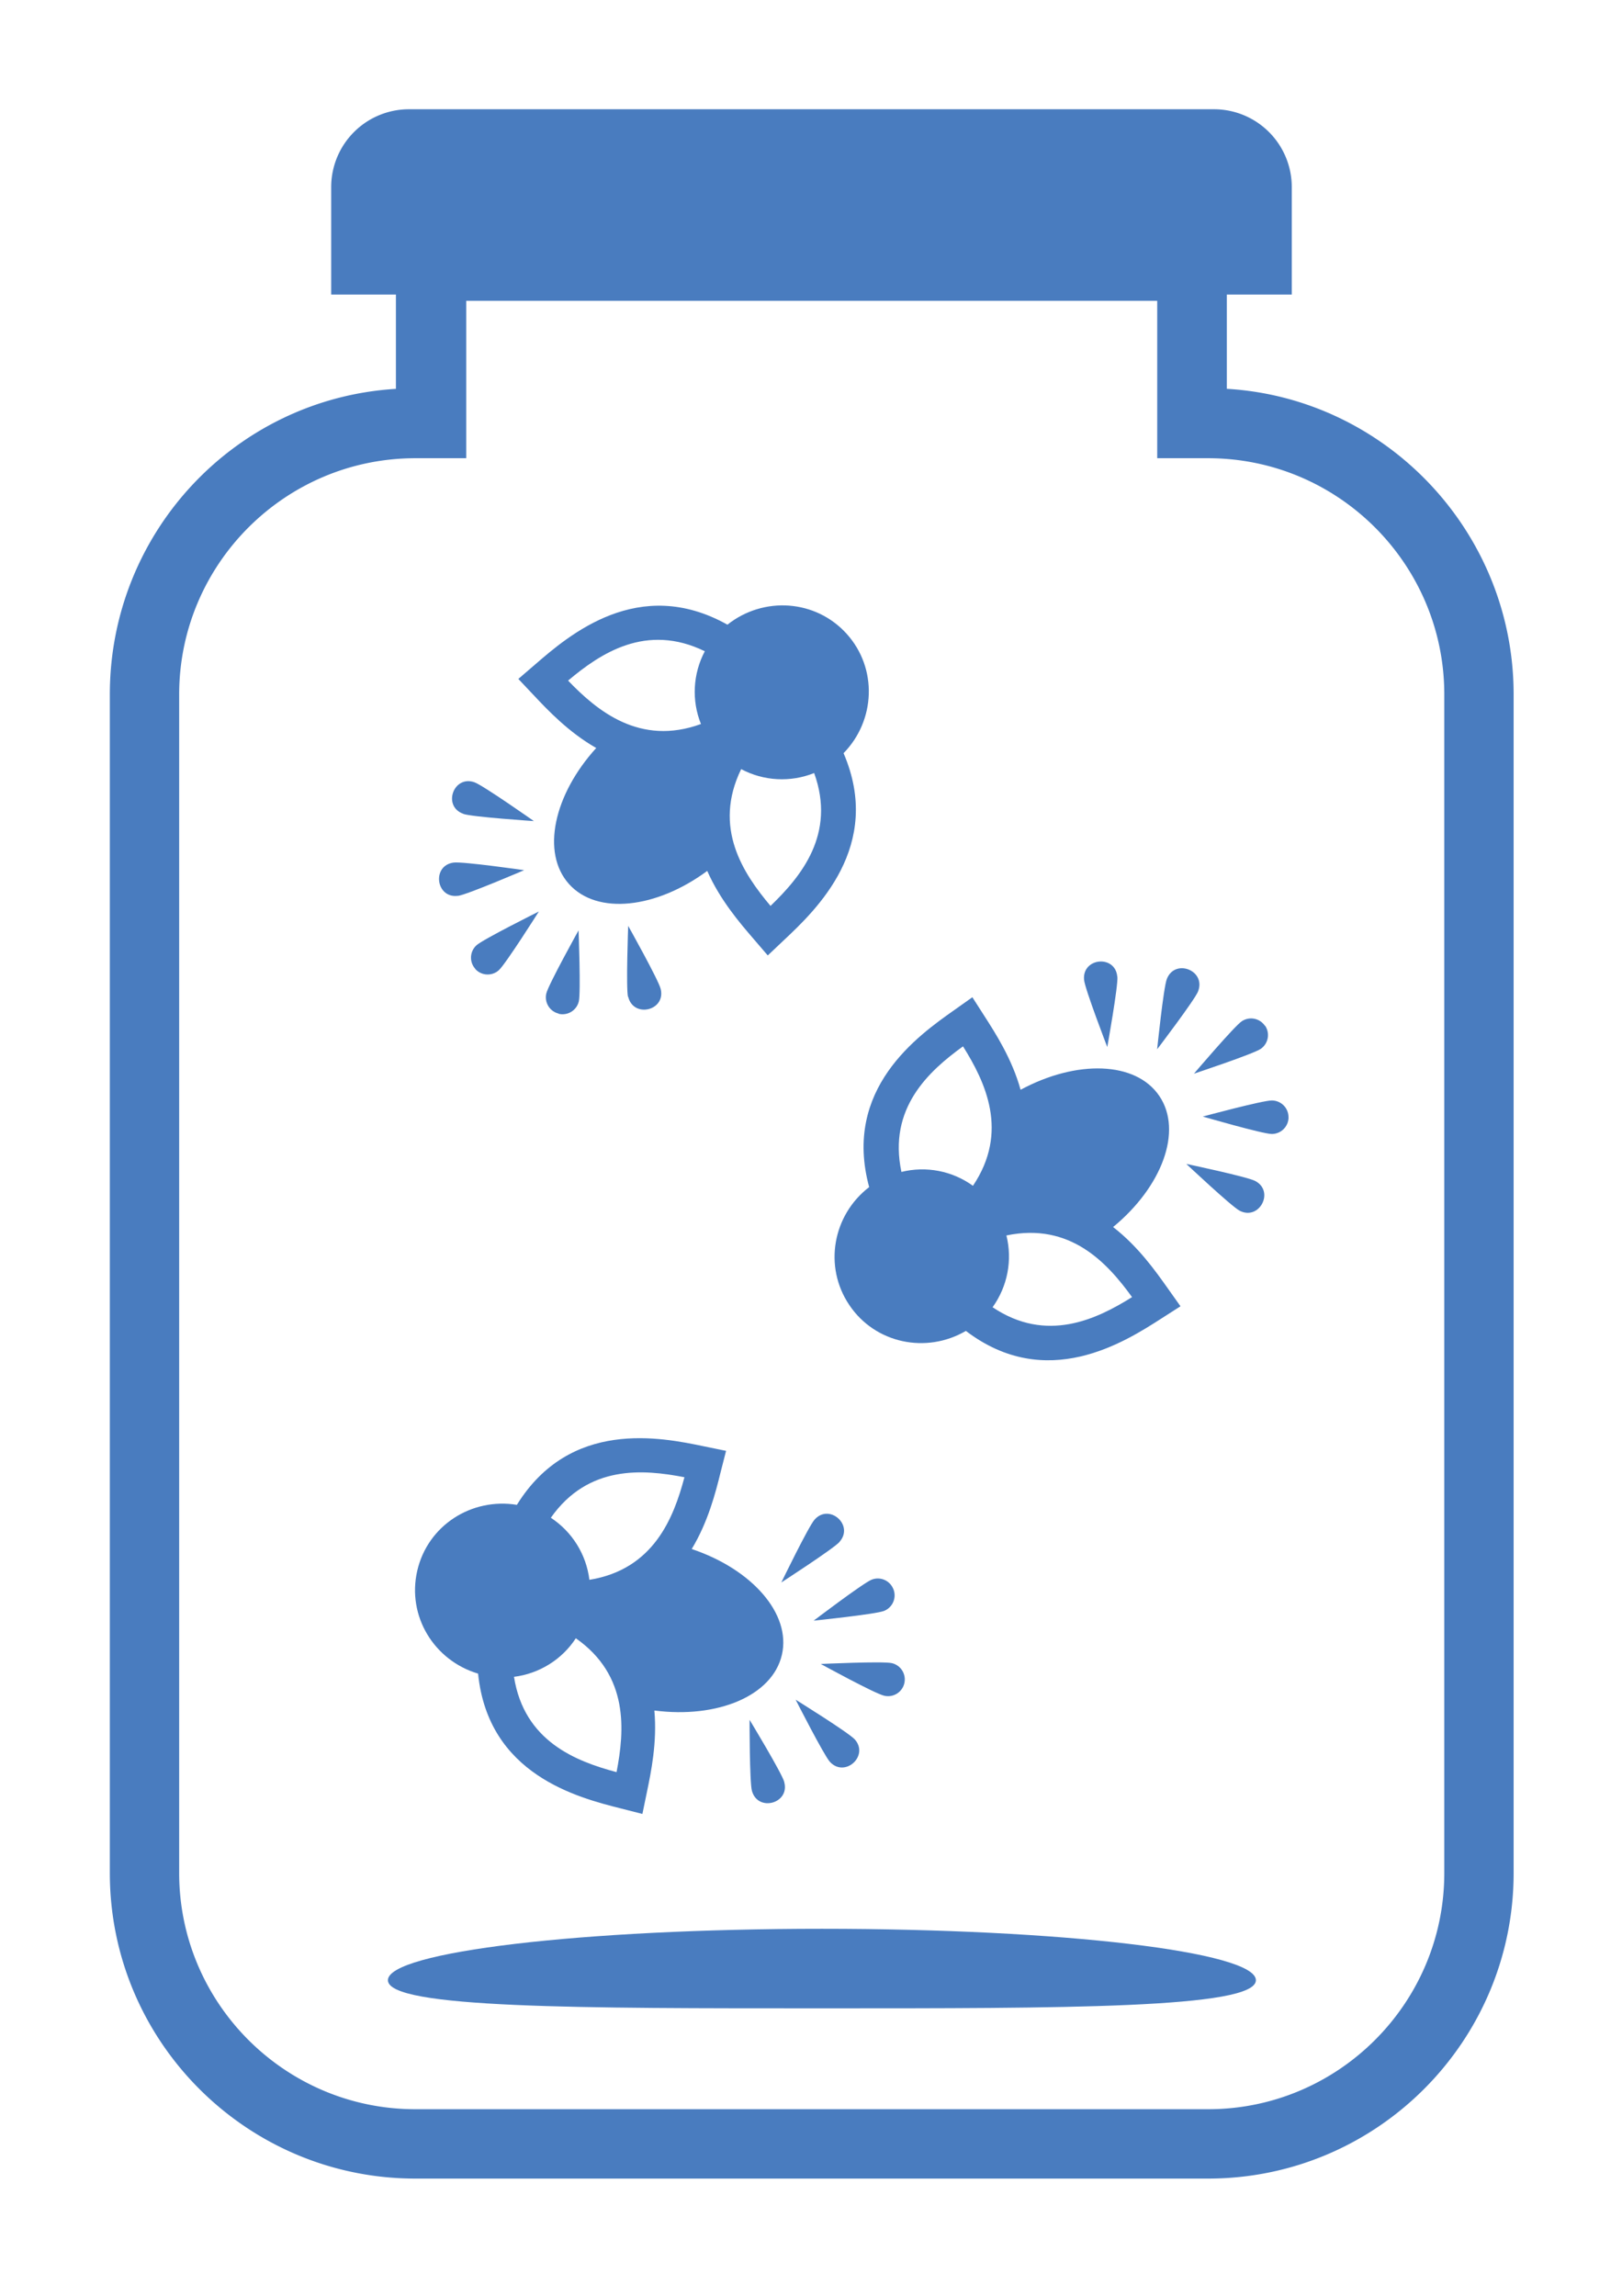 <svg width="74.2" height="105" fill="#497cbf" version="1.1" viewBox="0 0 66.9 93.8" xmlns="http://www.w3.org/2000/svg">
 <path id="jar" d="m50.6 15.6v-3.89h2.68v-4.43a3.21 3.21 0 0 0-3.21-3.21h-33.2a3.21 3.21 0 0 0-3.21 3.21v4.43h2.67v3.89c-6.6 0.4-11.8 5.9-11.8 12.6v48.6c0 6.96 5.66 12.6 12.6 12.6h32.7c6.96 0 12.6-5.66 12.6-12.6v-48.6c0-6.7-5.25-12.2-11.8-12.6zm8.97 61.2c0 5.37-4.37 9.74-9.74 9.74h-32.7c-5.37 0-9.74-4.37-9.74-9.74v-48.6c0-5.37 4.37-9.74 9.74-9.74h2.1v-6.49h28.5v6.49h2.1c5.37 0 9.74 4.37 9.74 9.74z" style="fill:#497cbf"/>
 <path id="fireflyTop" d="m24.6 30.4c-1.76 1.93-2.29 4.33-1.13 5.62s3.6 1.01 5.7-0.542c0.53 1.2 1.35 2.15 1.9 2.79l0.597 0.695 0.666-0.63c1.33-1.25 4.11-3.88 2.46-7.71 1.32-1.35 1.41-3.5 0.13-4.92s-3.43-1.56-4.92-0.379c-3.66-2.05-6.54 0.438-7.93 1.64l-0.694 0.597 0.629 0.666c0.576 0.613 1.44 1.53 2.58 2.18zm7.18 6.52c-1.12-1.33-2.39-3.22-1.21-5.64 0.929 0.495 2.03 0.554 3.01 0.162 0.912 2.52-0.546 4.27-1.79 5.47zm-2.71-10.5c-0.492 0.929-0.55 2.03-0.159 3-2.52 0.92-4.28-0.541-5.48-1.79 1.33-1.12 3.22-2.39 5.64-1.21zm-9.47 13.1c0.255 0.284 0.691 0.307 0.975 0.052 0.283-0.256 1.65-2.42 1.65-2.42s-2.29 1.14-2.57 1.39c-0.284 0.255-0.306 0.692-0.051 0.975zm3.44 1.85c0.371 0.089 0.745-0.14 0.833-0.511s-0.01-2.93-0.01-2.93-1.24 2.23-1.33 2.6c-0.089 0.371 0.14 0.745 0.511 0.833zm2.87-0.703c0.215 0.895 1.56 0.573 1.34-0.322-0.089-0.37-1.34-2.6-1.34-2.6s-0.096 2.56-7e-3 2.93zm-6.8-7.54c0.36 0.127 2.91 0.296 2.91 0.296s-2.09-1.47-2.45-1.6c-0.868-0.307-1.33 0.995-0.46 1.3zm-0.221 3.38c0.378-0.05 2.73-1.06 2.73-1.06s-2.53-0.363-2.91-0.313c-0.913 0.12-0.733 1.49 0.18 1.37z" style="fill:#497cbf"/>
 <path id="fireflyMiddle" d="m42.1 44.5c2.3-1.24 4.75-1.18 5.72 0.263 0.971 1.44 0.107 3.74-1.91 5.4 1.04 0.804 1.76 1.83 2.25 2.52l0.53 0.747-0.772 0.494c-1.54 0.991-4.76 3.05-8.08 0.522-1.63 0.953-3.74 0.526-4.81-1.07-1.07-1.59-0.679-3.71 0.821-4.86-1.1-4.05 2.01-6.24 3.51-7.3l0.747-0.529 0.494 0.771c0.455 0.707 1.14 1.77 1.49 3.03zm4.59 8.55c-1.02-1.41-2.55-3.09-5.18-2.54 0.255 1.02 0.046 2.1-0.57 2.96 2.22 1.49 4.28 0.503 5.75-0.416zm-9.51-5.16c1.02-0.253 2.1-0.043 2.95 0.572 1.5-2.23 0.51-4.28-0.41-5.75-1.41 1.02-3.1 2.55-2.54 5.18zm15-6.03c0.214 0.316 0.131 0.745-0.185 0.959-0.317 0.213-2.75 1.02-2.75 1.02s1.66-1.95 1.97-2.16c0.316-0.213 0.745-0.13 0.958 0.186zm0.967 3.78c-0.003 0.382-0.316 0.689-0.697 0.685-0.381-0.004-2.84-0.718-2.84-0.718s2.47-0.668 2.85-0.664c0.382 0.003 0.689 0.315 0.685 0.697zm-1.38 2.62c0.817 0.425 0.18 1.65-0.637 1.23-0.337-0.176-2.2-1.93-2.2-1.93s2.5 0.525 2.84 0.702zm-5.68-8.42c0.036 0.38-0.417 2.9-0.417 2.9s-0.921-2.39-0.957-2.77c-0.088-0.916 1.29-1.05 1.37-0.131zm3.33 0.603c-0.14 0.355-1.69 2.39-1.69 2.39s0.261-2.55 0.4-2.9c0.337-0.857 1.62-0.351 1.29 0.506z" style="fill:#497cbf"/>
 <path id="fireflyBottom" d="m27 70.1c2.59 0.333 4.86-0.603 5.25-2.3 0.39-1.69-1.24-3.53-3.72-4.36 0.678-1.12 0.988-2.34 1.19-3.16l0.227-0.888-0.898-0.184c-1.79-0.375-5.53-1.14-7.73 2.41-1.87-0.305-3.68 0.849-4.11 2.72-0.43 1.87 0.695 3.7 2.51 4.24 0.419 4.17 4.11 5.11 5.89 5.56l0.887 0.226 0.185-0.897c0.172-0.823 0.427-2.06 0.309-3.36zm1.23-9.62c-0.447 1.68-1.27 3.8-3.92 4.23-0.128-1.05-0.711-1.98-1.59-2.56 1.54-2.19 3.81-2 5.51-1.67zm-7.03 8.23c1.04-0.13 1.98-0.712 2.55-1.59 2.2 1.54 2.01 3.81 1.68 5.52-1.68-0.448-3.81-1.27-4.23-3.93zm16.1 0.263c0.086-0.371-0.145-0.743-0.517-0.828s-2.93 0.035-2.93 0.035 2.24 1.23 2.62 1.31c0.372 0.086 0.742-0.146 0.828-0.517zm-0.453-3.88c-0.14-0.355-0.541-0.53-0.896-0.389-0.354 0.141-2.39 1.69-2.39 1.69s2.54-0.262 2.9-0.401c0.355-0.14 0.53-0.541 0.389-0.896zm-2.22-1.95c0.61-0.689-0.424-1.6-1.03-0.915-0.252 0.285-1.37 2.59-1.37 2.59s2.15-1.39 2.4-1.67zm-2.28 9.9c-0.102-0.368-1.43-2.56-1.43-2.56s-0.004 2.56 0.097 2.93c0.247 0.887 1.58 0.517 1.33-0.37zm2.9-1.76c-0.258-0.281-2.43-1.63-2.43-1.63s1.16 2.28 1.41 2.56c0.622 0.679 1.64-0.254 1.02-0.933z" style="fill:#497cbf"/>
 <path id="shadow" d="m33.9 79.1c-9.87 0-17.9 0.95-17.9 2.12s8 1.16 17.9 1.16c9.88 0 17.9 0.01 17.9-1.16s-8.01-2.12-17.9-2.12z" style="fill:#497cbf"/>
</svg>
